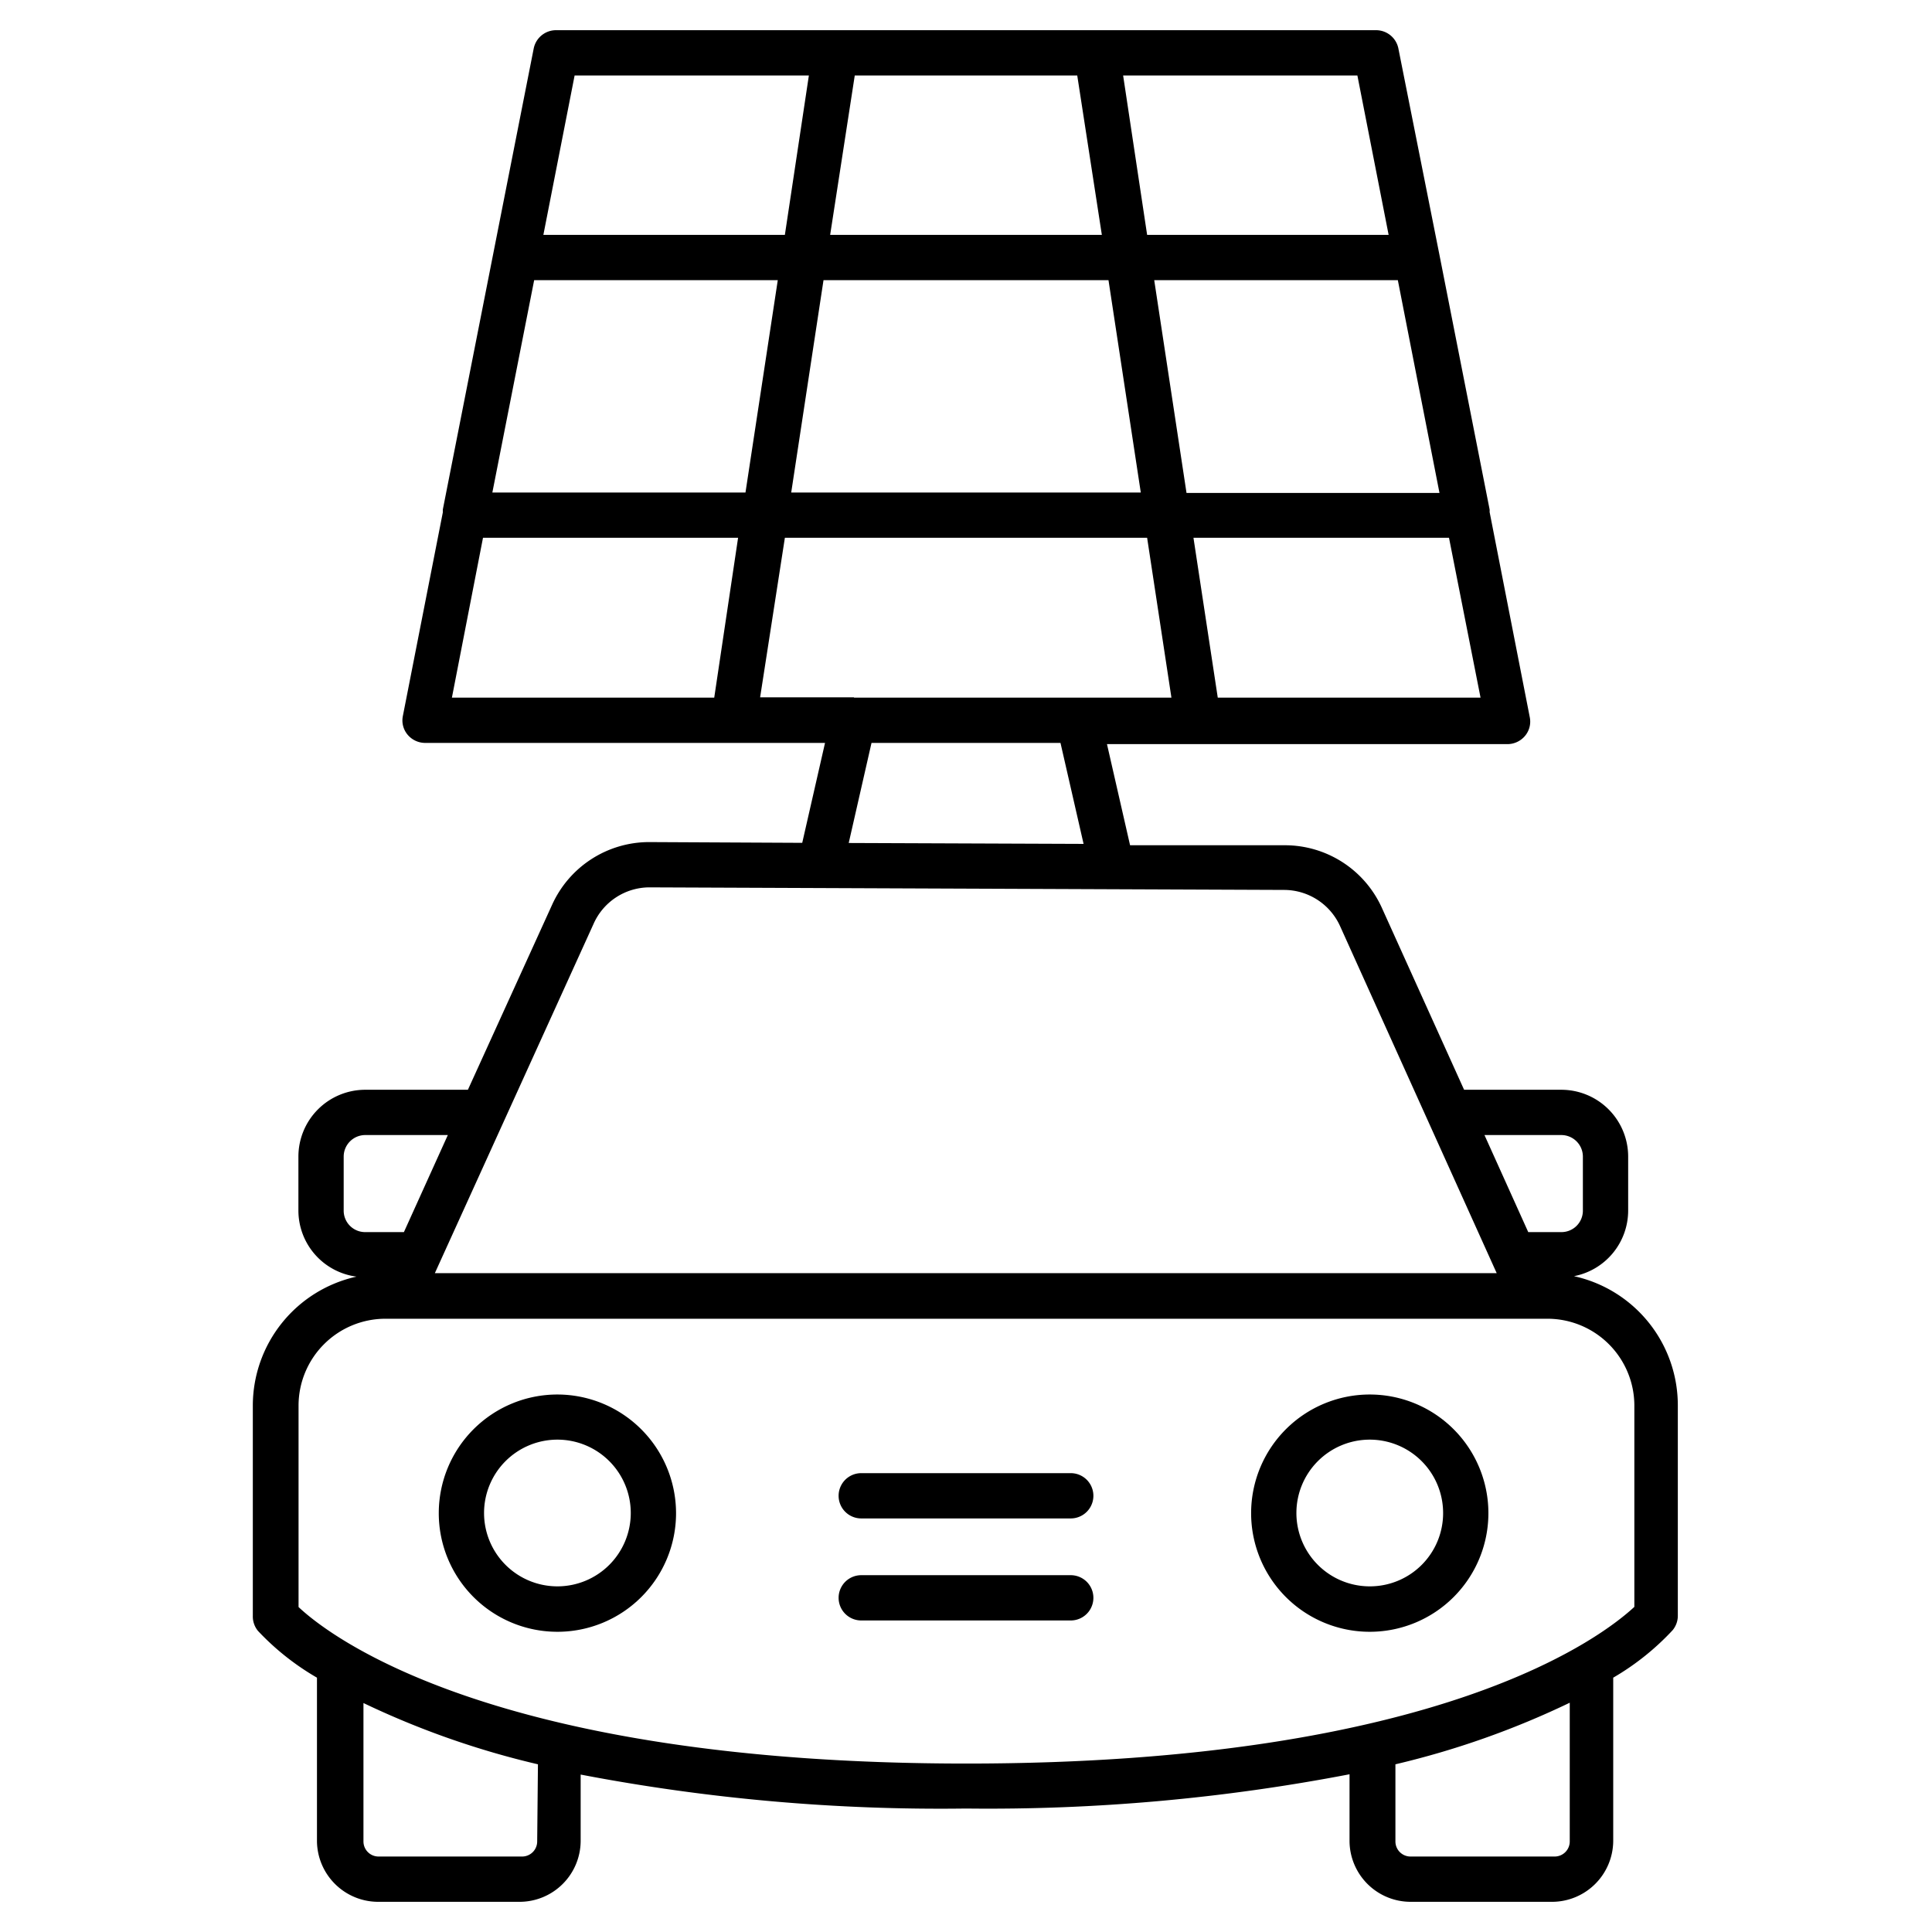 <svg id="Layer_1" data-name="Layer 1" xmlns="http://www.w3.org/2000/svg" viewBox="0 0 128 128"><path d="M36.94,92.39a7.86,7.86,0,1,0,7.85,7.86A7.87,7.87,0,0,0,36.94,92.39Zm0,12.71a4.86,4.86,0,1,1,4.85-4.85A4.86,4.86,0,0,1,36.94,105.1Z"/><path d="M90.75,92.39a7.86,7.86,0,1,0,7.86,7.86A7.86,7.86,0,0,0,90.75,92.39Zm0,12.71a4.86,4.86,0,1,1,4.86-4.85A4.85,4.85,0,0,1,90.75,105.1Z"/><path d="M104.28,84.55a4.43,4.43,0,0,0,3.59-4.34V76.63a4.43,4.43,0,0,0-4.43-4.43H97L91.54,60.12A7.05,7.05,0,0,0,85.14,56l-10.27,0-1.53-6.7H99.88a1.52,1.52,0,0,0,1.16-.55,1.47,1.47,0,0,0,.31-1.24L98.69,33.92a1,1,0,0,0,0-.17l-3.35-17h0L92.64,3.18A1.51,1.51,0,0,0,91.17,2H36.83a1.51,1.51,0,0,0-1.47,1.21L32.69,16.75h0l-3.35,17a1.62,1.62,0,0,0,0,.19l-2.65,13.5A1.47,1.47,0,0,0,27,48.67a1.52,1.52,0,0,0,1.16.55H54.66l-1.51,6.62L43,55.79h0a7.06,7.06,0,0,0-6.42,4.15L31,72.2H24.19a4.43,4.43,0,0,0-4.42,4.43v3.58a4.42,4.42,0,0,0,3.85,4.37,8.76,8.76,0,0,0-6.87,8.53v13.94a1.51,1.51,0,0,0,.34,1A17.1,17.1,0,0,0,21,111.15V122a4.06,4.06,0,0,0,4,4h9.47a4.05,4.05,0,0,0,4-4v-4.43A126.62,126.62,0,0,0,64,119.82a126.62,126.62,0,0,0,25.41-2.27V122a4.05,4.05,0,0,0,4,4h9.47a4.06,4.06,0,0,0,4-4V111.15a17.1,17.1,0,0,0,3.94-3.15,1.51,1.51,0,0,0,.34-1V93.11A8.76,8.76,0,0,0,104.28,84.55Zm-.84-9.35a1.43,1.43,0,0,1,1.43,1.43v3.58a1.42,1.42,0,0,1-1.43,1.42h-2.19l-2.9-6.43Zm-46.86-29H50.36L52,35.63H76l1.61,10.59H56.58ZM35.39,18.56H51.53L49.39,32.63H32.62Zm19.17,0H73.44l2.14,14.07H52.42ZM71.37,5,73,15.56H55L56.63,5Zm24,27.66H78.61L76.47,18.56H92.61ZM80.68,46.22,79.07,35.63H96l2.09,10.59ZM92,15.56H76L74.41,5H89.93ZM38.07,5H53.59L52,15.56H36ZM32,35.63h16.9L47.32,46.22H29.94ZM57.74,49.22H70.26l1.53,6.69-15.56-.06Zm-18.42,12A4.06,4.06,0,0,1,43,58.79h0l42.1.17a4.08,4.08,0,0,1,3.68,2.39l10.38,23H28.81Zm-16.55,19V76.63a1.43,1.43,0,0,1,1.42-1.43h5.48l-2.91,6.43H24.19A1.42,1.42,0,0,1,22.77,80.21ZM35.59,122a1,1,0,0,1-1,1H25.08a1,1,0,0,1-1-1v-9.17a56.54,56.54,0,0,0,11.56,4.06ZM104,122a1,1,0,0,1-1,1H93.45a1,1,0,0,1-1-1v-5.11A56.54,56.54,0,0,0,104,112.81Zm4.28-15.54c-2,1.85-12.71,10.38-44.25,10.38s-42.32-8.55-44.25-10.37V93.11a5.76,5.76,0,0,1,5.75-5.74h77a5.76,5.76,0,0,1,5.75,5.74Z"/><path d="M70.94,97.6H57.06a1.5,1.5,0,0,0,0,3H70.94a1.5,1.5,0,0,0,0-3Z"/><path d="M70.94,104.36H57.06a1.5,1.5,0,0,0,0,3H70.94a1.5,1.5,0,0,0,0-3Z"/></svg>
